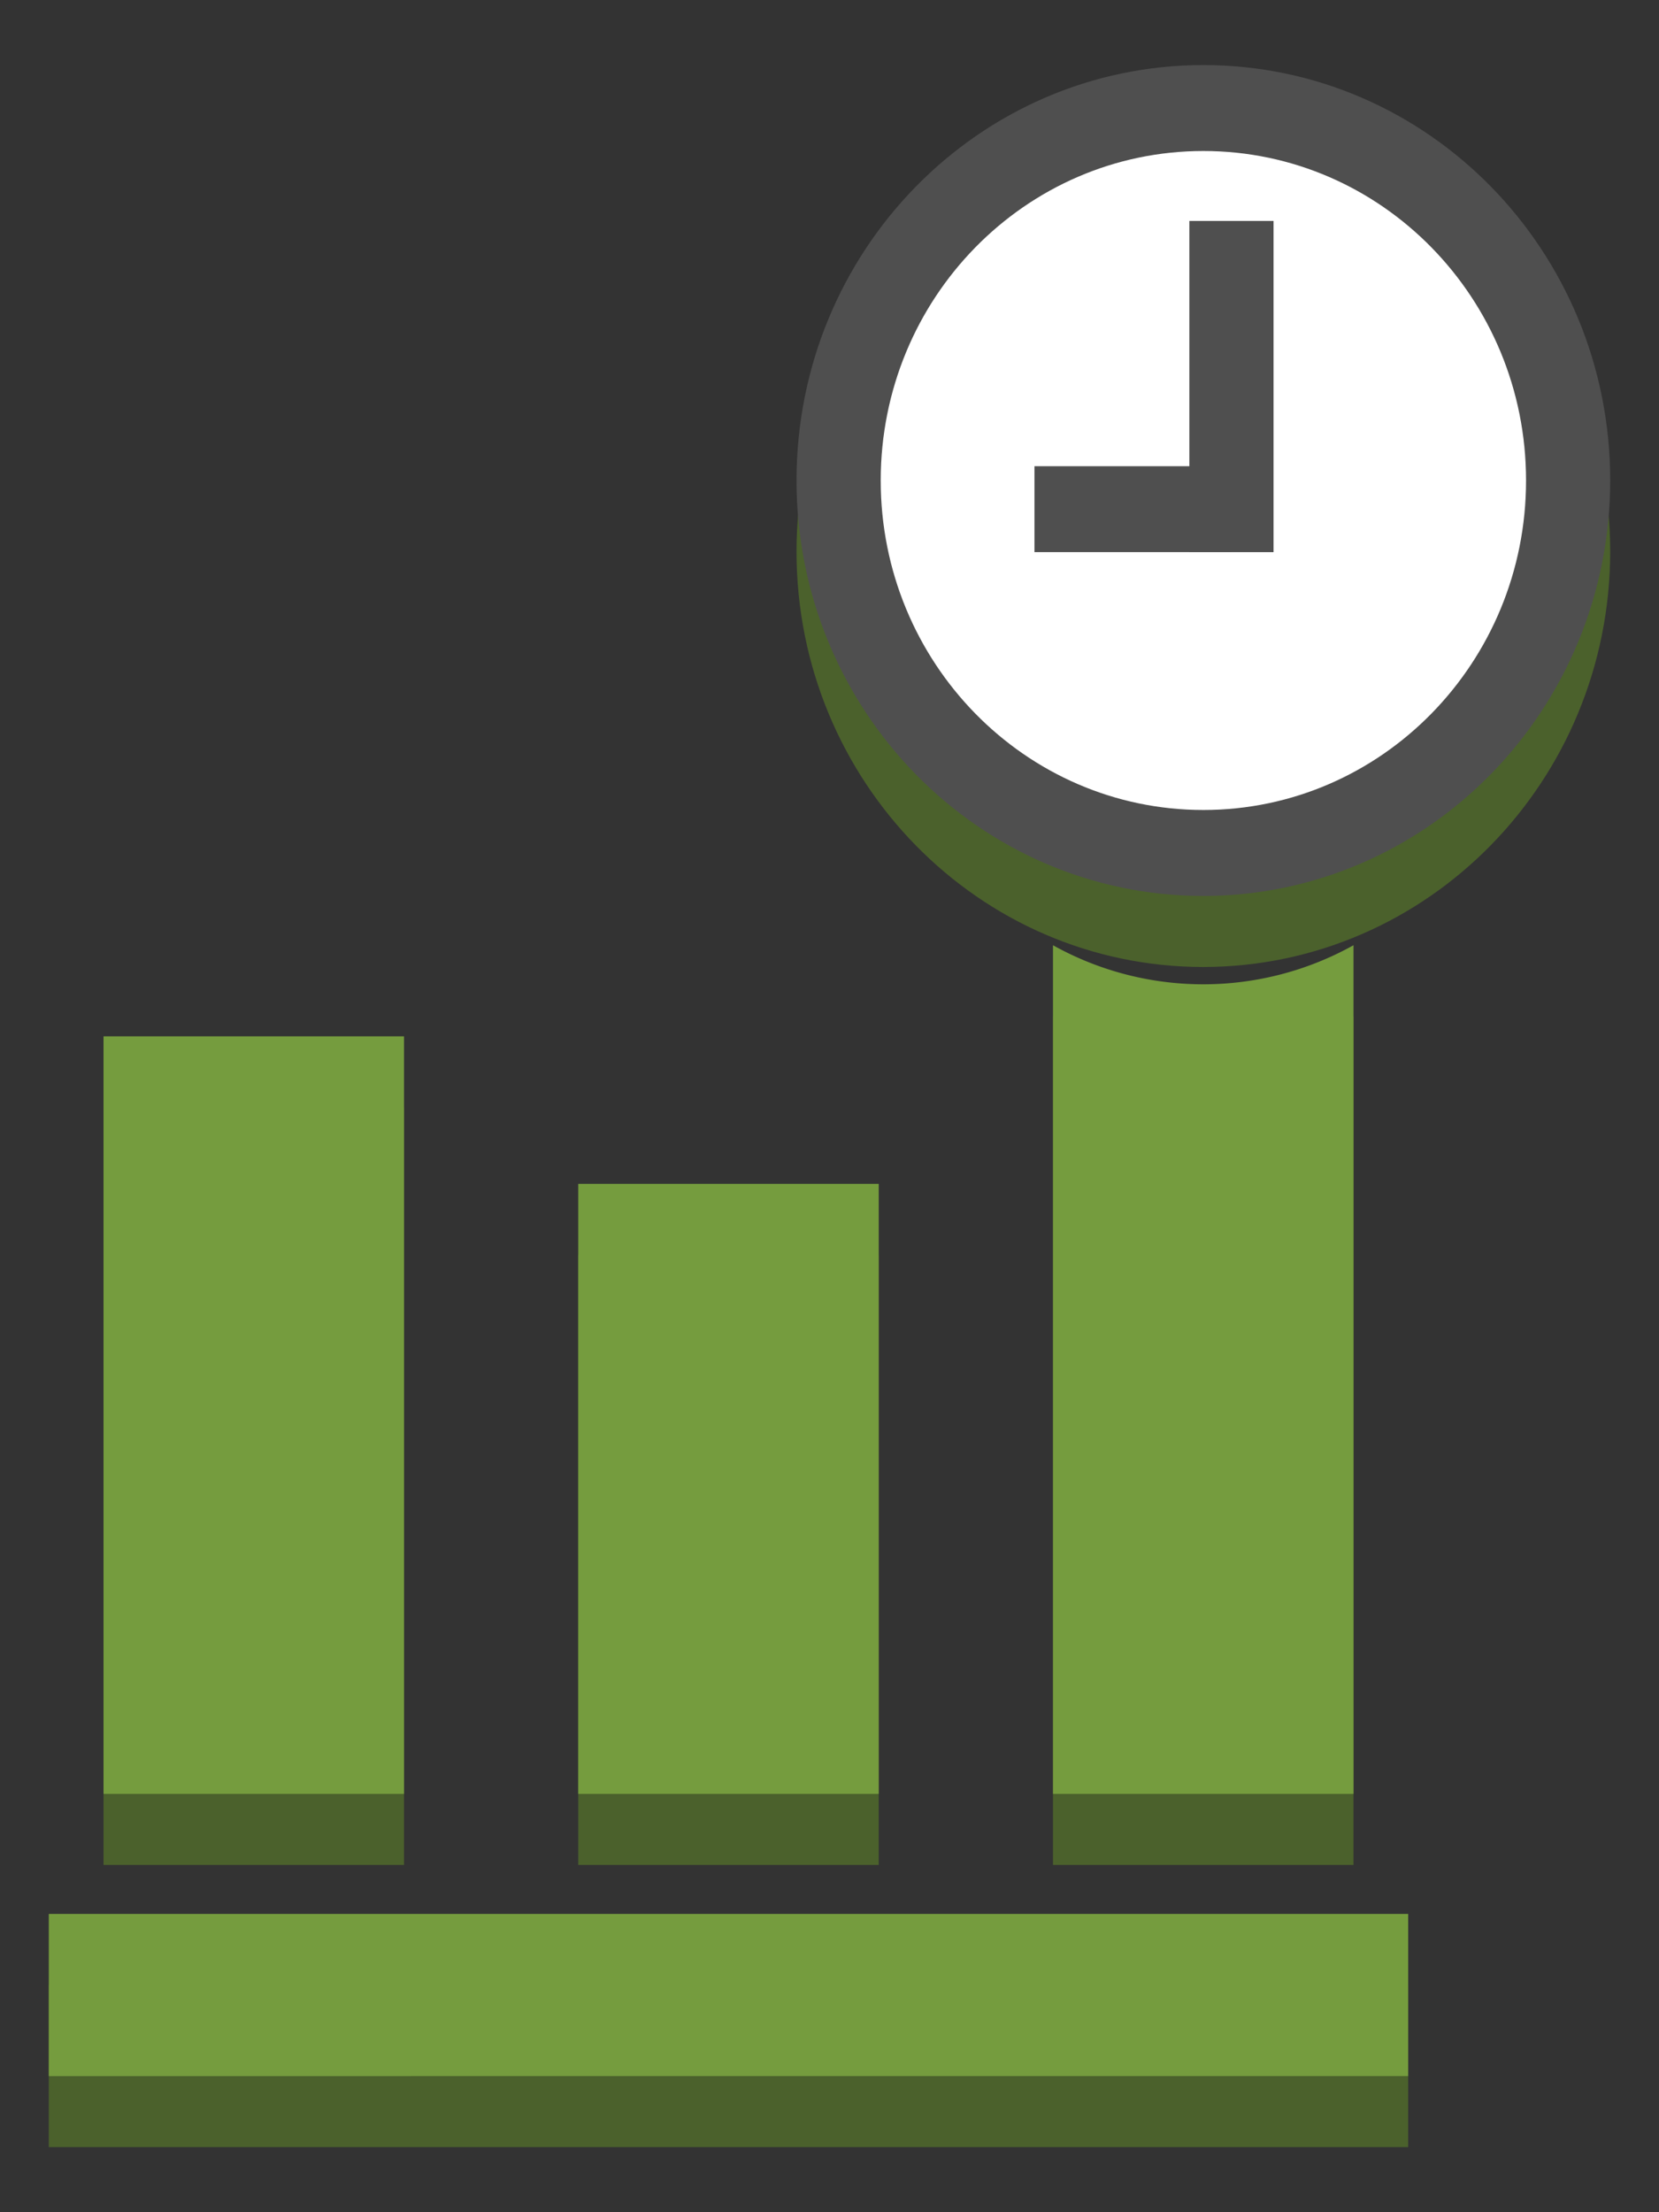 <svg xmlns="http://www.w3.org/2000/svg" xmlns:xlink="http://www.w3.org/1999/xlink" fill="#fff" fill-rule="evenodd" stroke="#000" stroke-linecap="round" stroke-linejoin="round" viewBox="0 0 63.75 85"><rect x="0" y="0" width="63.75" height="85" fill="#333333" stroke="none"/><use xlink:href="#a" x="1.875" y="2.5"/><symbol id="a" overflow="visible"><g fill="#4b612c" stroke="none"><path d="M30.35 18.693c0-7.929 6.251-14.311 14.016-14.311s14.016 6.383 14.016 14.311-6.251 14.311-14.016 14.311S30.35 26.622 30.35 18.693z"/><path d="M44.367 34.655c-8.634 0-15.634-7.147-15.634-15.962S35.732 2.73 44.367 2.73 60 9.877 60 18.693c-.012 8.811-7.004 15.95-15.633 15.962zm0-28.622c6.848 0 12.399 5.668 12.399 12.66s-5.551 12.66-12.399 12.66-12.399-5.668-12.399-12.66 5.551-12.66 12.399-12.66z"/></g><path stroke="none" d="M30.35 15.962c0-7.928 6.251-14.311 14.016-14.311s14.016 6.383 14.016 14.311-6.251 14.311-14.016 14.311S30.35 23.891 30.35 15.962z"/><g fill="#4f4f4f" stroke="none"><path d="M44.367 31.925c-8.634 0-15.634-7.147-15.634-15.962S35.732 0 44.367 0 60 7.147 60 15.963c-.012 8.811-7.004 15.95-15.633 15.963zm0-28.623c6.848 0 12.399 5.668 12.399 12.66s-5.551 12.66-12.399 12.66-12.399-5.668-12.399-12.66 5.551-12.66 12.399-12.66zm-6.491 12.11h7.558v3.303h-7.558z"/><path d="M43.828 5.989h3.235v12.726h-3.235z"/></g><path fill="#4b612c" stroke="none" d="M2.103 40.05H13.65v29.107H2.103zm18.242 5.669h11.547v23.437H20.345zm31.892 28.05V80H0v-6.231zm-13.649-37.22v32.608h11.547V36.549a11.856 11.856 0 0 1-11.547 0z"/><path fill="#759c3e" stroke="none" d="M2.103 37.319H13.65v29.107H2.103zm18.242 5.67h11.547v23.438H20.345zm31.892 28.05v6.231H0v-6.231zm-13.649-37.22v32.608h11.547V33.819a11.856 11.856 0 0 1-11.547 0z"/></symbol></svg>